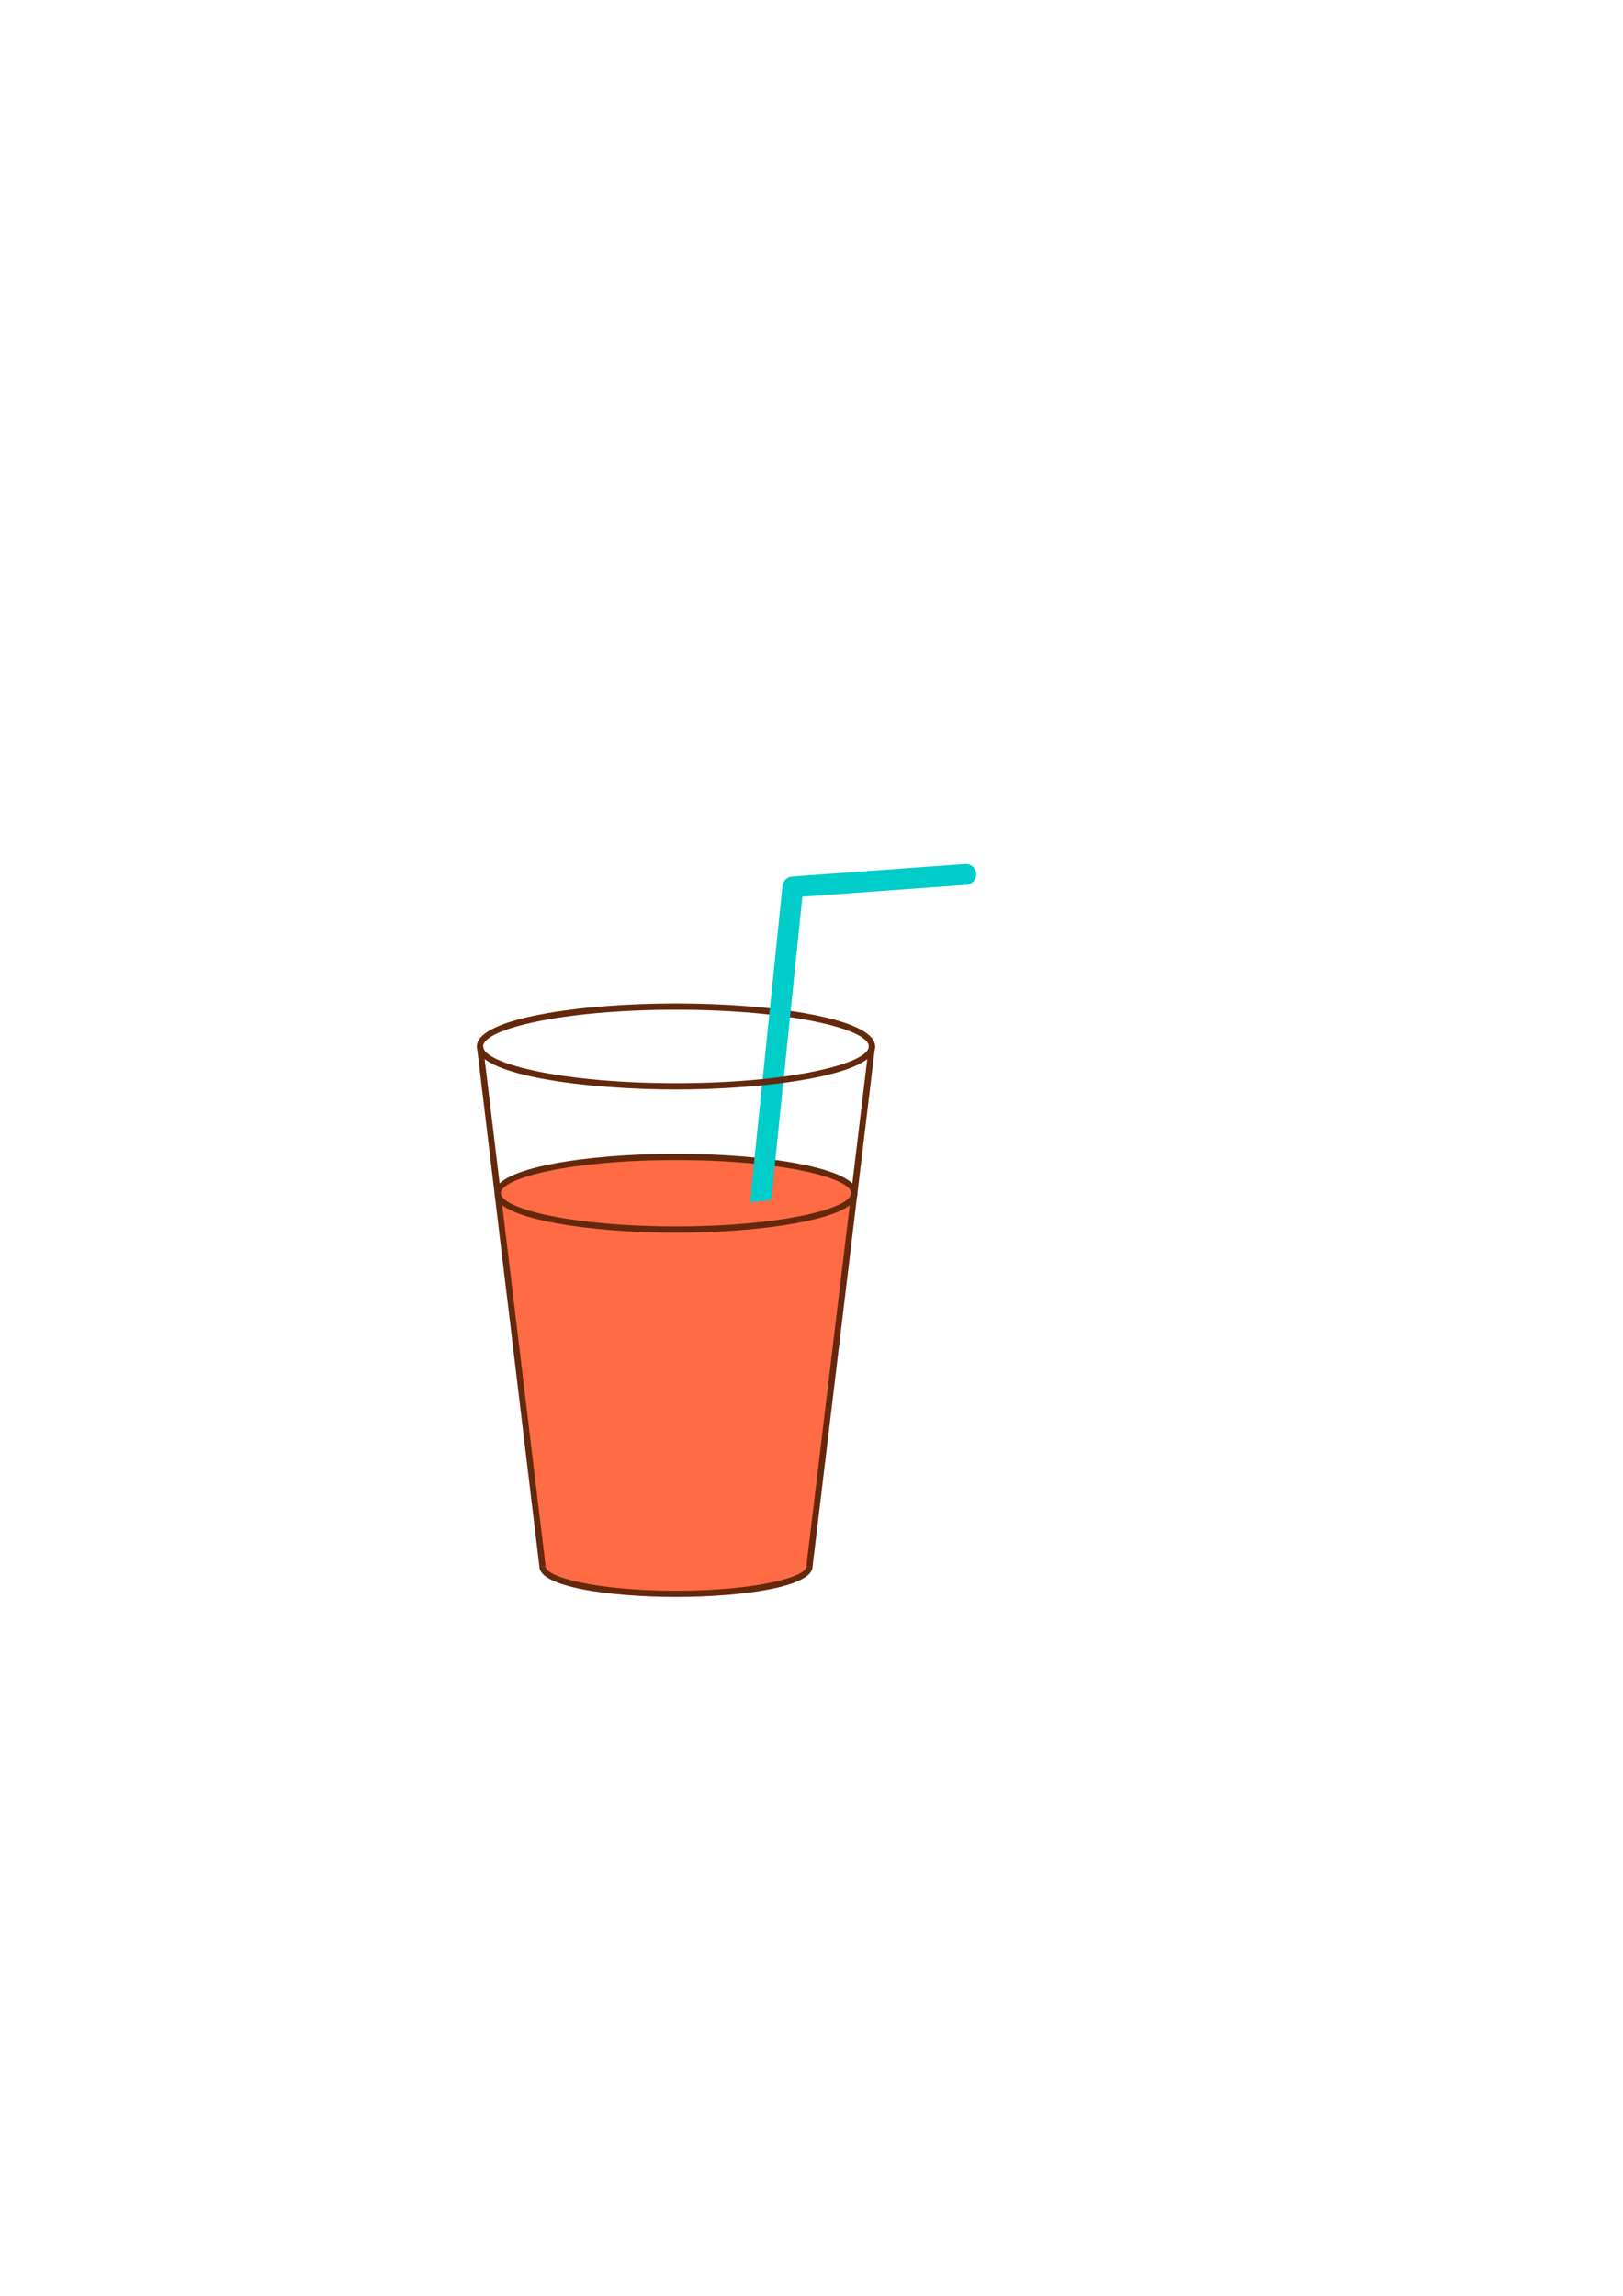 <svg xmlns="http://www.w3.org/2000/svg" width="210mm" height="297mm" shape-rendering="geometricPrecision" text-rendering="geometricPrecision" image-rendering="optimizeQuality" fill-rule="evenodd" clip-rule="evenodd" viewBox="0 0 21000 29700"><path fill="#FF6B44" fill-rule="nonzero" d="M11054 15437v2l-3 19c-54 249-1065 448-2304 448-1240 0-2251-199-2305-448l-2-19c-1-1-1-2-1-2 0-260 1033-470 2308-470 1274 0 2307 210 2307 470z"/><path fill="#FF6B44" fill-rule="nonzero" d="M11051 15458l-578 4810c0 193-773 351-1726 351-954 0-1727-158-1727-351l-578-4810c54 249 1065 448 2305 448 1239 0 2250-199 2304-448z"/><path fill="#64280C" fill-rule="nonzero" d="M11318 13574l-78-20c1-6 2-11 2-17 0-225-1025-475-2495-475-1471 0-2496 250-2496 475 0 6 1 11 2 17l-78 20c-3-12-5-24-5-37 0-361 1328-556 2577-556 1248 0 2576 195 2576 556 0 13-2 25-5 37zM11094 15437h-80c0-204-932-430-2267-430-1336 0-2267 226-2267 430h-81c0-332 1210-511 2348-511s2347 179 2347 511zM8747 15947c-1086 0-2277-168-2345-481-2-7-3-16-3-27h81c0 4 0 6 1 9 44 202 965 418 2266 418 1300 0 2221-216 2265-417 1-4 1-6 1-10h81c0 11-1 20-3 29-68 311-1259 479-2344 479zM8747 20659c-878 0-1767-134-1767-391h80c0 129 642 311 1687 311 1044 0 1686-182 1686-311h80c0 257-888 391-1766 391z"/><path fill="#64280C" fill-rule="nonzero" d="M6980 20272l-809-6730 80-10 3 27 806 6704zM10513 20272l-80-9 809-6731 80 10-3 26z"/><path fill="#00CCCA" fill-rule="nonzero" d="M12487 11177l-2238 162c-65 5-117 55-124 121l-421 4094c95-9 187-19 275-31l403-3923 2124-154c74-5 130-70 125-144-5-75-70-131-144-125z"/><g><path fill="#64280C" fill-rule="nonzero" d="M8747 14094c-1184 0-2488-182-2572-520l78-20c55 222 1071 459 2494 459s2438-237 2493-459l78 20c-84 338-1388 520-2571 520z"/></g></svg>